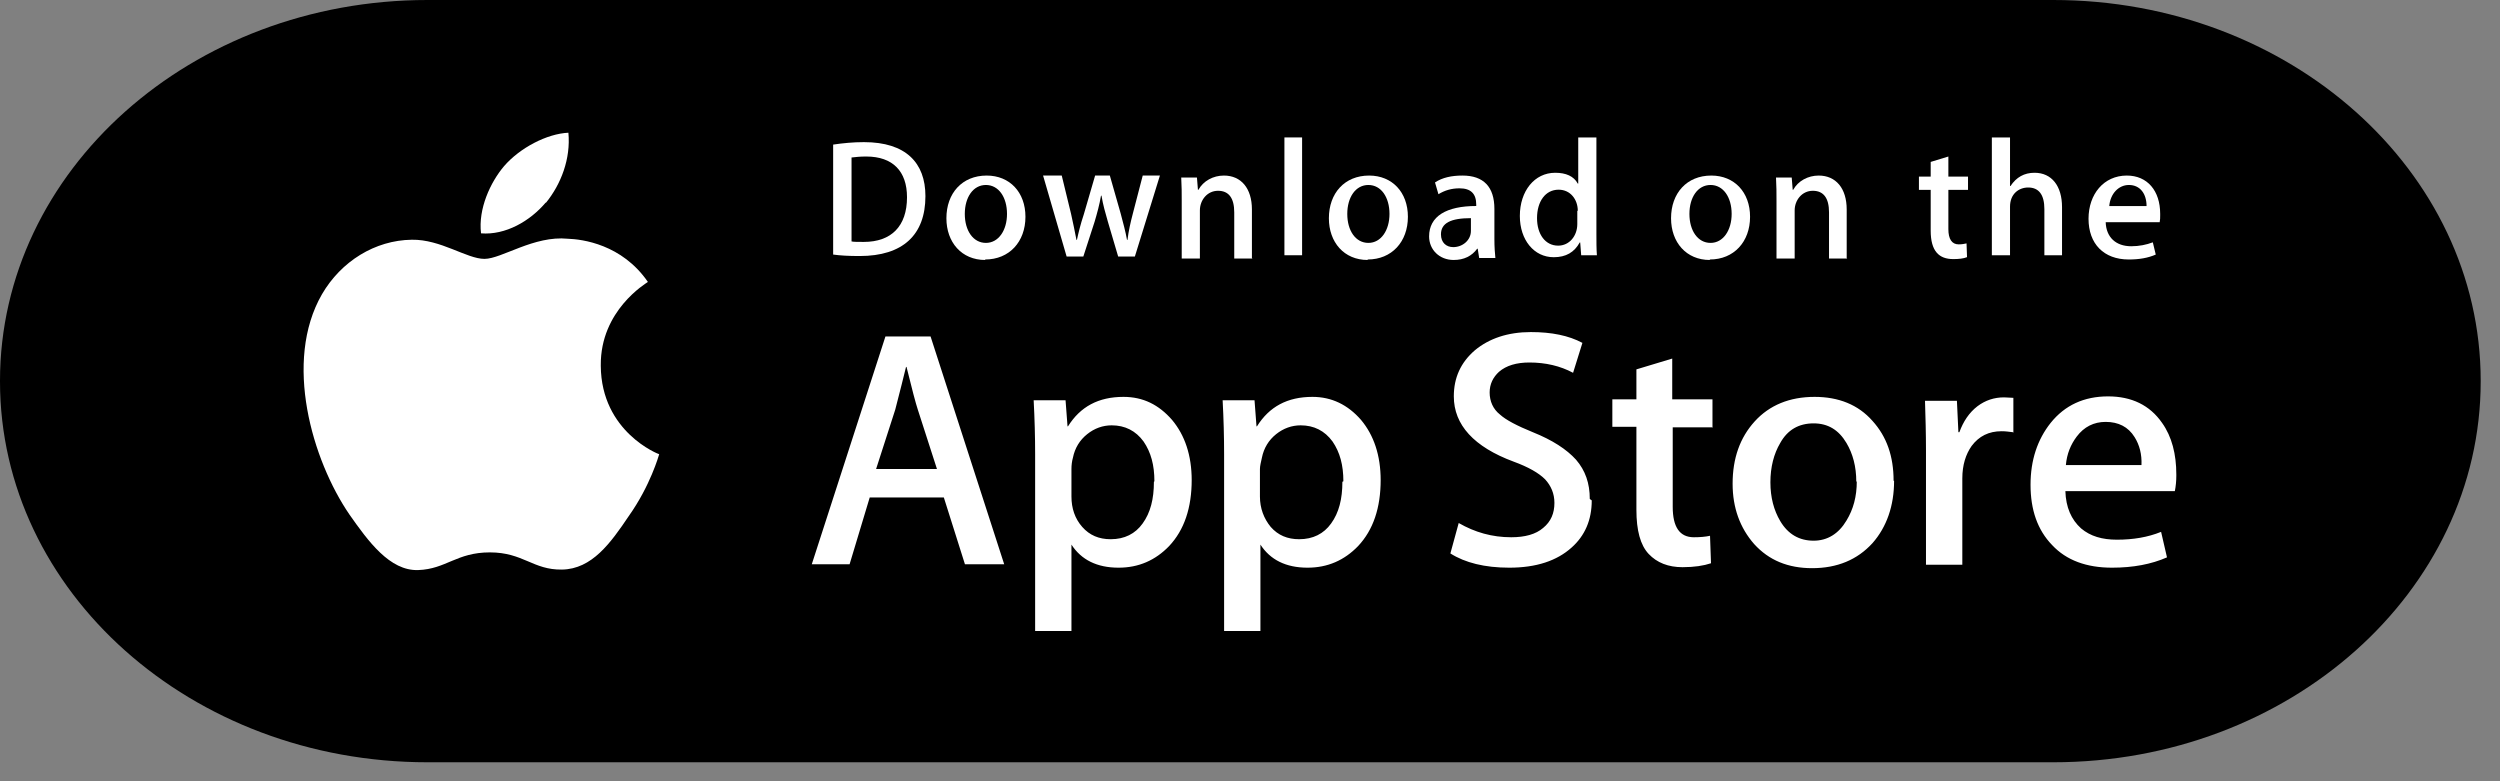 <svg width="112" height="35" viewBox="0 0 112 35" fill="none" xmlns="http://www.w3.org/2000/svg">
<rect x="0" y="0" width="112" height="35" fill="#808080" stroke="none"/>
<path d="M91.982 0H19.153C8.575 0 0 7.64 0 17.064V17.086C0 26.51 8.575 34.15 19.153 34.15H91.982C102.56 34.15 111.135 26.51 111.135 17.086V17.064C111.135 7.64 102.56 0 91.982 0Z" fill="black"/>
<path fill-rule="evenodd" clip-rule="evenodd" d="M26.915 16.369C26.893 13.906 28.938 12.697 29.026 12.631C27.861 10.938 26.08 10.718 25.442 10.696C23.925 10.542 22.473 11.598 21.704 11.598C20.912 11.598 19.747 10.718 18.449 10.74C16.8 10.762 15.283 11.707 14.425 13.181C12.688 16.193 13.986 20.613 15.657 23.054C16.492 24.241 17.46 25.583 18.735 25.539C19.989 25.495 20.45 24.747 21.946 24.747C23.441 24.747 23.881 25.539 25.178 25.517C26.52 25.495 27.355 24.329 28.169 23.12C29.136 21.757 29.51 20.415 29.532 20.349C29.51 20.349 26.937 19.36 26.915 16.391V16.369ZM24.453 9.091C25.134 8.255 25.574 7.112 25.464 5.946C24.497 5.99 23.287 6.628 22.583 7.442C21.968 8.167 21.418 9.355 21.55 10.454C22.649 10.542 23.749 9.904 24.453 9.069V9.091Z" fill="white"/>
<path fill-rule="evenodd" clip-rule="evenodd" d="M44.966 25.278H43.229L42.284 22.287H38.963L38.062 25.278H36.368L39.667 15.075H41.69L44.988 25.278H44.966ZM41.976 21.012L41.118 18.351C41.03 18.087 40.854 17.428 40.612 16.438H40.59C40.48 16.878 40.327 17.516 40.107 18.351L39.249 21.012H41.998H41.976ZM53.388 21.496C53.388 22.749 53.058 23.739 52.377 24.464C51.761 25.102 51.013 25.432 50.112 25.432C49.144 25.432 48.441 25.08 48.001 24.398V28.268H46.374V20.352C46.374 19.561 46.352 18.769 46.308 17.933H47.737L47.825 19.099H47.847C48.397 18.219 49.21 17.78 50.332 17.78C51.211 17.78 51.915 18.131 52.509 18.813C53.08 19.495 53.388 20.396 53.388 21.518V21.496ZM51.717 21.562C51.717 20.836 51.563 20.264 51.233 19.781C50.882 19.297 50.398 19.055 49.804 19.055C49.408 19.055 49.034 19.187 48.705 19.451C48.375 19.715 48.155 20.067 48.067 20.506C48.023 20.66 48.001 20.836 48.001 21.012V22.243C48.001 22.771 48.155 23.233 48.485 23.607C48.815 23.981 49.232 24.157 49.76 24.157C50.376 24.157 50.859 23.915 51.189 23.453C51.541 22.969 51.695 22.353 51.695 21.584L51.717 21.562ZM61.854 21.496C61.854 22.749 61.524 23.739 60.843 24.464C60.227 25.102 59.479 25.432 58.578 25.432C57.61 25.432 56.907 25.08 56.467 24.398V28.268H54.84V20.352C54.84 19.561 54.818 18.769 54.774 17.933H56.203L56.291 19.099H56.313C56.863 18.219 57.676 17.78 58.798 17.78C59.655 17.78 60.381 18.131 60.975 18.813C61.546 19.495 61.854 20.396 61.854 21.518V21.496ZM60.183 21.562C60.183 20.836 60.029 20.264 59.699 19.781C59.347 19.297 58.864 19.055 58.27 19.055C57.874 19.055 57.5 19.187 57.17 19.451C56.841 19.715 56.621 20.067 56.533 20.506C56.489 20.704 56.445 20.88 56.445 21.012V22.243C56.445 22.771 56.621 23.233 56.929 23.607C57.258 23.981 57.676 24.157 58.204 24.157C58.82 24.157 59.303 23.915 59.633 23.453C59.985 22.969 60.139 22.353 60.139 21.584L60.183 21.562ZM71.31 22.419C71.31 23.299 71.002 24.003 70.408 24.53C69.748 25.124 68.825 25.432 67.615 25.432C66.516 25.432 65.636 25.212 64.977 24.794L65.35 23.431C66.076 23.849 66.846 24.069 67.703 24.069C68.319 24.069 68.803 23.937 69.133 23.651C69.484 23.365 69.638 22.991 69.638 22.529C69.638 22.111 69.484 21.76 69.221 21.474C68.935 21.188 68.473 20.924 67.813 20.682C66.032 20.023 65.131 19.033 65.131 17.758C65.131 16.922 65.439 16.24 66.076 15.691C66.714 15.163 67.549 14.877 68.583 14.877C69.507 14.877 70.276 15.031 70.892 15.361L70.474 16.702C69.902 16.394 69.243 16.24 68.517 16.24C67.945 16.24 67.484 16.372 67.154 16.658C66.89 16.9 66.736 17.208 66.736 17.582C66.736 17.977 66.89 18.329 67.198 18.571C67.462 18.813 67.967 19.077 68.671 19.363C69.55 19.715 70.188 20.132 70.606 20.594C71.024 21.078 71.222 21.65 71.222 22.353L71.31 22.419ZM76.741 19.143H74.938V22.705C74.938 23.607 75.246 24.069 75.883 24.069C76.169 24.069 76.411 24.047 76.609 24.003L76.653 25.234C76.323 25.344 75.905 25.41 75.378 25.41C74.74 25.41 74.234 25.212 73.86 24.816C73.487 24.42 73.311 23.761 73.311 22.837V19.121H72.233V17.89H73.311V16.548L74.916 16.064V17.89H76.719V19.121L76.741 19.143ZM84.855 21.54C84.855 22.661 84.525 23.607 83.888 24.332C83.206 25.08 82.304 25.454 81.183 25.454C80.105 25.454 79.248 25.102 78.588 24.376C77.951 23.651 77.621 22.749 77.621 21.672C77.621 20.528 77.951 19.605 78.61 18.879C79.27 18.153 80.171 17.78 81.293 17.78C82.37 17.78 83.25 18.131 83.888 18.857C84.525 19.561 84.833 20.44 84.833 21.54H84.855ZM83.162 21.584C83.162 20.902 83.008 20.33 82.722 19.847C82.37 19.253 81.887 18.967 81.249 18.967C80.589 18.967 80.083 19.253 79.754 19.847C79.468 20.33 79.314 20.924 79.314 21.606C79.314 22.287 79.468 22.859 79.754 23.343C80.105 23.937 80.611 24.223 81.249 24.223C81.865 24.223 82.37 23.915 82.722 23.321C83.03 22.815 83.184 22.243 83.184 21.562L83.162 21.584ZM90.177 19.363C90.001 19.341 89.847 19.319 89.671 19.319C89.099 19.319 88.659 19.539 88.329 19.979C88.066 20.352 87.912 20.836 87.912 21.43V25.3H86.284V20.264C86.284 20.22 86.284 20.198 86.284 20.176C86.284 19.429 86.263 18.681 86.24 17.956H87.67L87.736 19.363H87.78C87.956 18.879 88.219 18.483 88.593 18.197C88.945 17.933 89.341 17.802 89.781 17.802C89.935 17.802 90.067 17.823 90.199 17.823V19.385L90.177 19.363ZM97.499 21.254C97.499 21.276 97.499 21.298 97.499 21.32C97.499 21.54 97.477 21.782 97.433 22.002H92.529C92.551 22.727 92.793 23.277 93.233 23.673C93.651 24.025 94.179 24.178 94.838 24.178C95.564 24.178 96.224 24.069 96.817 23.827L97.081 24.97C96.378 25.278 95.564 25.432 94.618 25.432C93.475 25.432 92.573 25.102 91.936 24.42C91.276 23.739 90.968 22.837 90.968 21.716C90.968 20.616 91.276 19.693 91.87 18.945C92.507 18.153 93.365 17.758 94.442 17.758C95.498 17.758 96.312 18.153 96.861 18.945C97.301 19.561 97.499 20.352 97.499 21.254ZM95.938 20.836C95.96 20.352 95.85 19.934 95.63 19.583C95.344 19.121 94.904 18.901 94.333 18.901C93.805 18.901 93.365 19.121 93.035 19.561C92.771 19.913 92.595 20.33 92.551 20.836H95.96H95.938Z" fill="white"/>
<path fill-rule="evenodd" clip-rule="evenodd" d="M96.754 9.954H94.335C94.357 10.636 94.797 11.032 95.479 11.032C95.831 11.032 96.16 10.966 96.446 10.856L96.578 11.405C96.226 11.559 95.831 11.625 95.369 11.625C94.247 11.625 93.566 10.922 93.566 9.8C93.566 8.701 94.247 7.865 95.281 7.865C96.204 7.865 96.776 8.547 96.776 9.58C96.776 9.602 96.776 9.624 96.776 9.646C96.776 9.756 96.776 9.844 96.754 9.954Z" fill="white"/>
<path fill-rule="evenodd" clip-rule="evenodd" d="M92.401 11.435H91.588V9.368C91.588 8.73 91.346 8.4 90.862 8.4C90.444 8.4 90.049 8.686 90.049 9.258V11.435H89.235V6.157H90.049V8.334H90.07C90.334 7.938 90.686 7.74 91.148 7.74C91.918 7.74 92.379 8.334 92.379 9.28V11.435H92.401Z" fill="white"/>
<path fill-rule="evenodd" clip-rule="evenodd" d="M88.167 8.507H87.287V10.266C87.287 10.706 87.441 10.948 87.749 10.948C87.881 10.948 88.013 10.926 88.101 10.904L88.123 11.52C87.969 11.585 87.749 11.607 87.507 11.607C86.869 11.607 86.495 11.256 86.495 10.332V8.507H85.968V7.913H86.495V7.254L87.287 7.012V7.913H88.167V8.507Z" fill="white"/>
<path fill-rule="evenodd" clip-rule="evenodd" d="M82.754 11.581H81.94V9.514C81.94 8.877 81.698 8.547 81.214 8.547C80.731 8.547 80.401 8.965 80.401 9.426V11.581H79.587V8.987C79.587 8.657 79.587 8.327 79.565 7.953H80.269L80.313 8.503H80.335C80.555 8.107 80.995 7.865 81.478 7.865C82.248 7.865 82.732 8.437 82.732 9.383V11.559L82.754 11.581Z" fill="white"/>
<path fill-rule="evenodd" clip-rule="evenodd" d="M76.6 11.647C75.544 11.647 74.863 10.856 74.863 9.778C74.863 8.657 75.566 7.865 76.666 7.865C77.699 7.865 78.403 8.613 78.403 9.712C78.403 10.834 77.677 11.625 76.6 11.625V11.647Z" fill="white"/>
<path fill-rule="evenodd" clip-rule="evenodd" d="M70.837 11.435L70.793 10.863H70.771C70.529 11.303 70.156 11.523 69.606 11.523C68.726 11.523 68.089 10.753 68.089 9.676C68.089 8.554 68.748 7.74 69.672 7.74C70.156 7.74 70.507 7.894 70.683 8.224H70.705V6.157H71.519V10.467C71.519 10.819 71.519 11.149 71.541 11.435H70.815H70.837Z" fill="white"/>
<path fill-rule="evenodd" clip-rule="evenodd" d="M66.267 11.559L66.201 11.142H66.179C65.937 11.472 65.585 11.647 65.124 11.647C64.486 11.647 64.024 11.186 64.024 10.592C64.024 9.69 64.794 9.229 66.135 9.229V9.163C66.135 8.679 65.893 8.437 65.387 8.437C65.035 8.437 64.728 8.525 64.442 8.701L64.288 8.173C64.618 7.953 65.035 7.865 65.519 7.865C66.465 7.865 66.949 8.371 66.949 9.361V10.702C66.949 11.076 66.971 11.34 66.993 11.559H66.267Z" fill="white"/>
<path fill-rule="evenodd" clip-rule="evenodd" d="M61.271 11.647C60.215 11.647 59.534 10.856 59.534 9.778C59.534 8.657 60.237 7.865 61.337 7.865C62.37 7.865 63.074 8.613 63.074 9.712C63.074 10.834 62.349 11.625 61.271 11.625V11.647Z" fill="white"/>
<path fill-rule="evenodd" clip-rule="evenodd" d="M58.334 11.435H57.542V6.157H58.334V11.435Z" fill="white"/>
<path fill-rule="evenodd" clip-rule="evenodd" d="M56.108 11.581H55.294V9.514C55.294 8.877 55.052 8.547 54.568 8.547C54.084 8.547 53.755 8.965 53.755 9.426V11.581H52.941V8.987C52.941 8.657 52.941 8.327 52.919 7.953H53.623L53.667 8.503H53.689C53.909 8.107 54.348 7.865 54.832 7.865C55.602 7.865 56.086 8.437 56.086 9.383V11.559L56.108 11.581Z" fill="white"/>
<path fill-rule="evenodd" clip-rule="evenodd" d="M51.964 7.865L50.842 11.493H50.094L49.633 9.932C49.523 9.558 49.413 9.163 49.347 8.767H49.325C49.259 9.163 49.149 9.558 49.039 9.932L48.533 11.493H47.785L46.73 7.865H47.566L47.983 9.58C48.071 9.998 48.159 10.372 48.225 10.746H48.247C48.313 10.438 48.401 10.064 48.555 9.602L49.061 7.865H49.721L50.204 9.558C50.314 9.976 50.424 10.372 50.49 10.746H50.512C50.556 10.372 50.644 9.976 50.754 9.558L51.194 7.865H51.986H51.964Z" fill="white"/>
<path fill-rule="evenodd" clip-rule="evenodd" d="M44.136 11.647C43.081 11.647 42.399 10.856 42.399 9.778C42.399 8.657 43.103 7.865 44.203 7.865C45.236 7.865 45.94 8.613 45.94 9.712C45.94 10.834 45.214 11.625 44.136 11.625V11.647Z" fill="white"/>
<path fill-rule="evenodd" clip-rule="evenodd" d="M38.491 11.47C38.029 11.47 37.633 11.448 37.325 11.404V6.478C37.765 6.412 38.227 6.368 38.689 6.368H38.711C40.58 6.368 41.459 7.292 41.459 8.787C41.459 10.524 40.448 11.47 38.513 11.47H38.491Z" fill="white"/>
<path fill-rule="evenodd" clip-rule="evenodd" d="M38.787 7.012C38.545 7.012 38.325 7.034 38.149 7.056V10.816C38.237 10.838 38.435 10.838 38.699 10.838C39.93 10.838 40.634 10.134 40.634 8.837C40.634 7.671 39.996 7.012 38.809 7.012H38.787Z" fill="black"/>
<path fill-rule="evenodd" clip-rule="evenodd" d="M96.166 9.233C96.166 8.683 95.88 8.287 95.374 8.287C94.912 8.287 94.539 8.683 94.495 9.233H96.166Z" fill="black"/>
<path fill-rule="evenodd" clip-rule="evenodd" d="M76.632 8.287C76.06 8.287 75.686 8.837 75.686 9.584C75.686 10.332 76.06 10.882 76.632 10.882C77.204 10.882 77.578 10.31 77.578 9.584C77.578 8.837 77.204 8.287 76.632 8.287Z" fill="black"/>
<path fill-rule="evenodd" clip-rule="evenodd" d="M70.685 9.444C70.685 8.938 70.355 8.498 69.827 8.498C69.233 8.498 68.859 9.026 68.859 9.773C68.859 10.499 69.233 11.005 69.805 11.005C70.311 11.005 70.663 10.565 70.663 10.037V9.444H70.685Z" fill="black"/>
<path fill-rule="evenodd" clip-rule="evenodd" d="M44.169 8.287C43.597 8.287 43.223 8.837 43.223 9.584C43.223 10.332 43.597 10.882 44.169 10.882C44.74 10.882 45.114 10.31 45.114 9.584C45.114 8.837 44.74 8.287 44.169 8.287Z" fill="black"/>
<path fill-rule="evenodd" clip-rule="evenodd" d="M61.303 8.287C60.731 8.287 60.358 8.837 60.358 9.584C60.358 10.332 60.731 10.882 61.303 10.882C61.875 10.882 62.249 10.31 62.249 9.584C62.249 8.837 61.875 8.287 61.303 8.287Z" fill="black"/>
<path fill-rule="evenodd" clip-rule="evenodd" d="M65.897 9.773C64.995 9.773 64.555 9.993 64.555 10.499C64.555 10.873 64.797 11.071 65.105 11.071C65.523 11.071 65.897 10.763 65.897 10.345V9.795V9.773Z" fill="black"/>
</svg>

